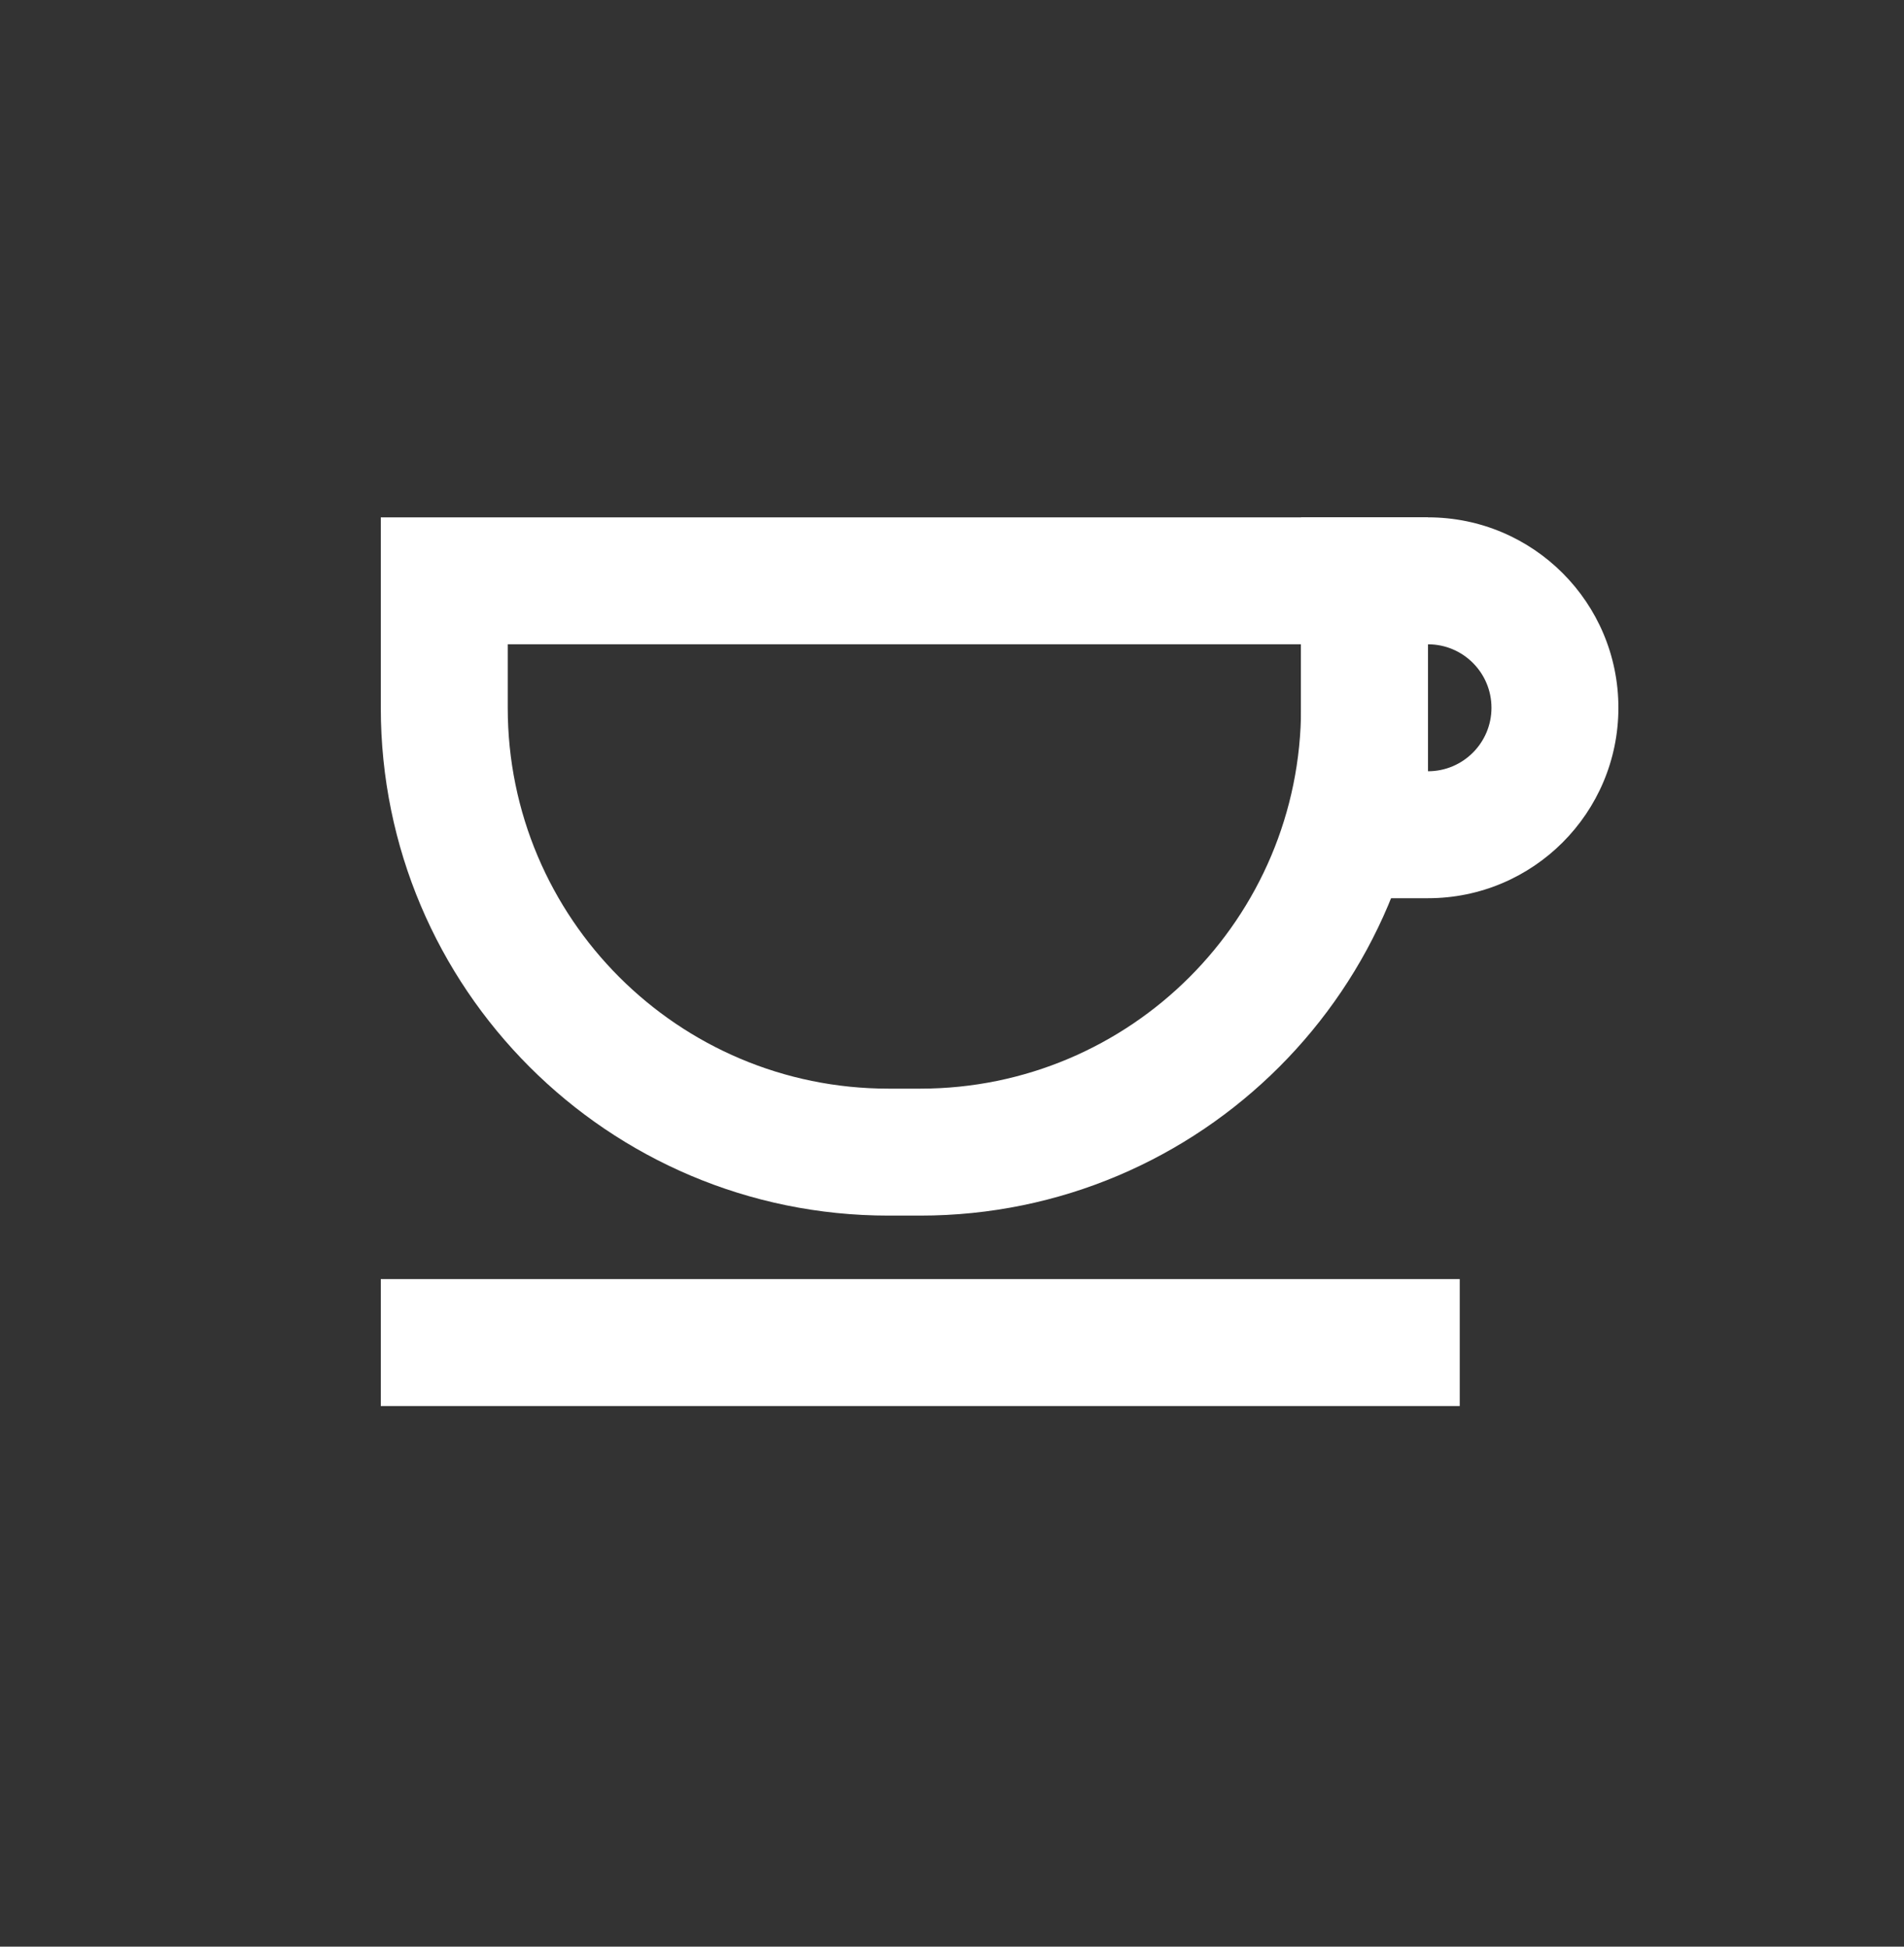 <svg width="45" height="46" viewBox="0 0 45 46" fill="none" xmlns="http://www.w3.org/2000/svg">
<rect x="0" y="0" width="45" height="46" fill="#333333" stroke="none"/>
<path fill-rule="evenodd" clip-rule="evenodd" d="M30.75 15.225H12V16.725C12 21.695 16.029 25.725 21 25.725H21.75C26.721 25.725 30.75 21.695 30.75 16.725V15.225ZM9 12.225V16.725C9 23.352 14.373 28.725 21 28.725H21.75C28.378 28.725 33.75 23.352 33.75 16.725V12.225H9Z" fill="white"/>
<path fill-rule="evenodd" clip-rule="evenodd" d="M33.75 15.225V18.225C34.578 18.225 35.25 17.553 35.25 16.725C35.25 15.896 34.578 15.225 33.75 15.225ZM33.75 12.225H30.75V21.225H33.75C36.235 21.225 38.25 19.21 38.25 16.725C38.25 14.239 36.235 12.225 33.75 12.225Z" fill="white"/>
<path fill-rule="evenodd" clip-rule="evenodd" d="M34.5 33.225H9V30.225H34.5V33.225Z" fill="white"/>
</svg>
